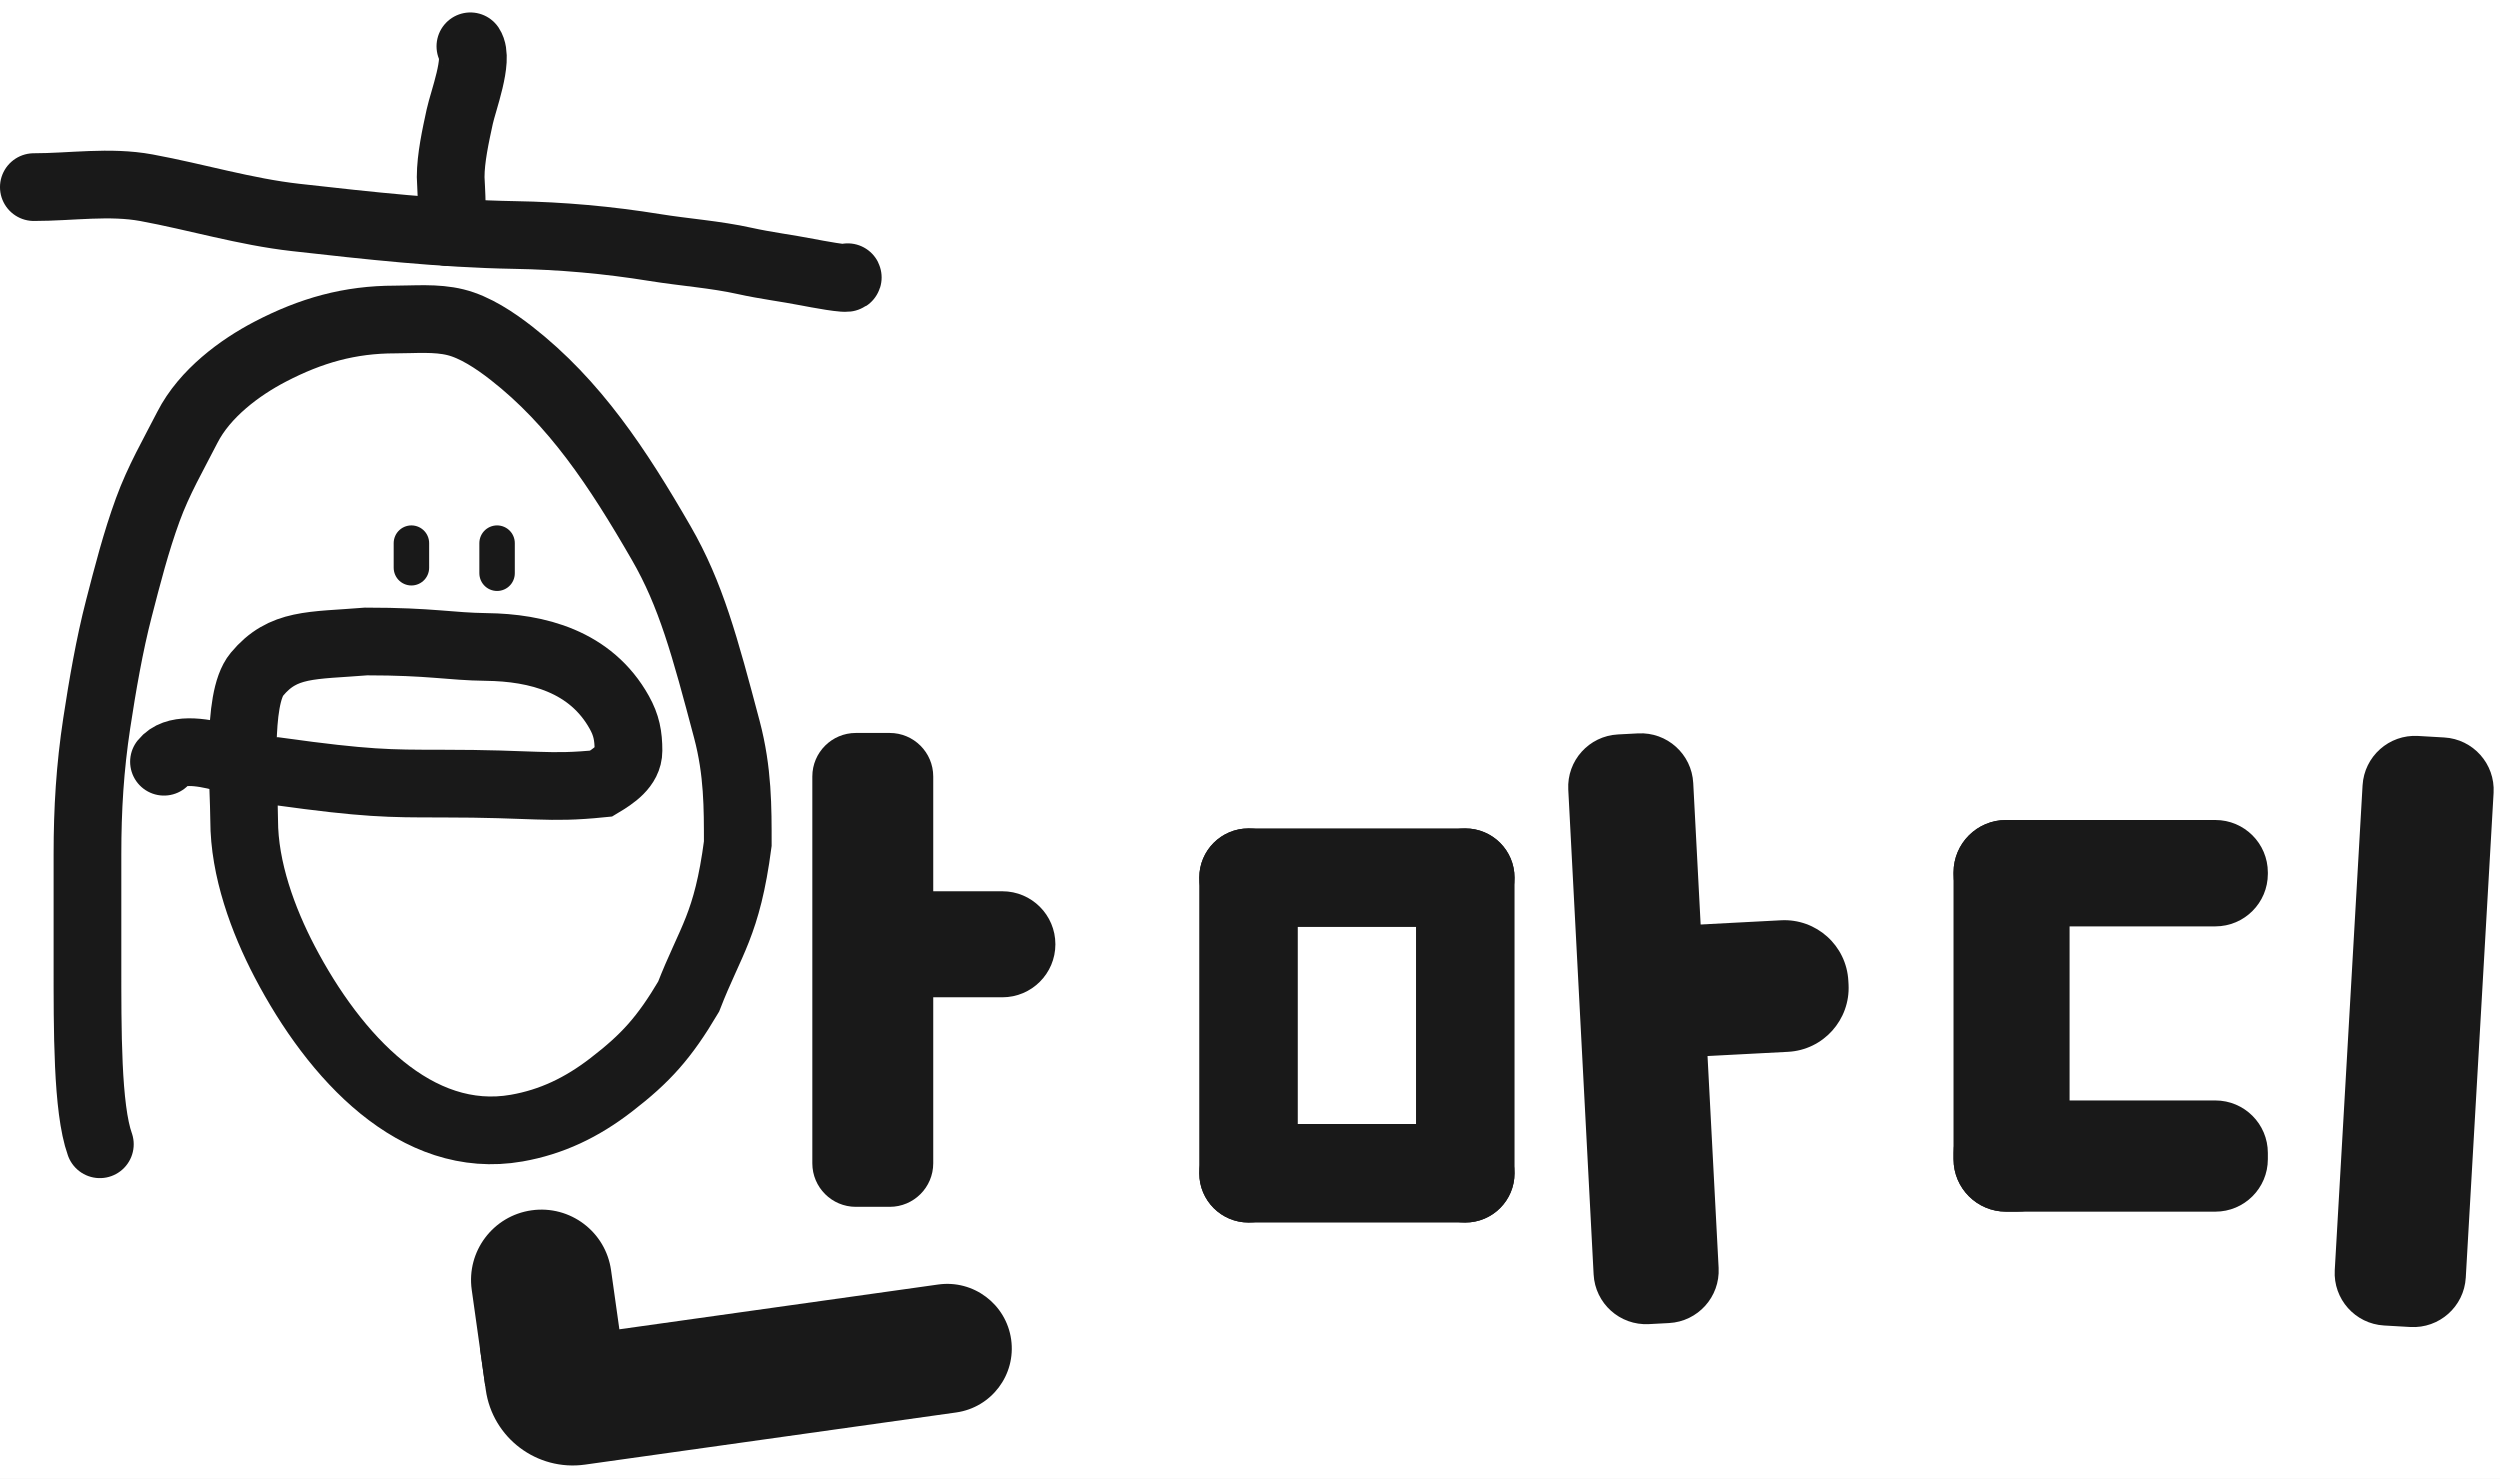 <svg width="71" height="42" viewBox="0 0 71 42" fill="none" xmlns="http://www.w3.org/2000/svg">
<rect width="71" height="42" fill="#222222"/>
<g id="Section 2">
<path d="M-17620 -1187.65C-17620 -1188.75 -17619.1 -1189.65 -17618 -1189.65H7460C7461.1 -1189.65 7462 -1188.75 7462 -1187.65V5713.35C7462 5714.46 7461.1 5715.35 7460 5715.35H-17618C-17619.1 5715.35 -17620 5714.46 -17620 5713.35V-1187.65Z" fill="#E9E9E9"/>
<path d="M-17618 -1188.65H7460V-1190.65H-17618V-1188.65ZM7461 -1187.65V5713.35H7463V-1187.65H7461ZM7460 5714.35H-17618V5716.35H7460V5714.35ZM-17619 5713.35V-1187.65H-17621V5713.35H-17619ZM-17618 5714.35C-17618.6 5714.35 -17619 5713.91 -17619 5713.35H-17621C-17621 5715.01 -17619.7 5716.35 -17618 5716.35V5714.35ZM7461 5713.35C7461 5713.91 7460.55 5714.35 7460 5714.35V5716.35C7461.66 5716.35 7463 5715.01 7463 5713.35H7461ZM7460 -1188.65C7460.55 -1188.65 7461 -1188.2 7461 -1187.65H7463C7463 -1189.3 7461.66 -1190.65 7460 -1190.65V-1188.65ZM-17618 -1190.65C-17619.7 -1190.65 -17621 -1189.3 -17621 -1187.65H-17619C-17619 -1188.2 -17618.6 -1188.65 -17618 -1188.65V-1190.65Z" fill="white" fill-opacity="0.1"/>
<g id="Desktop - 110" clip-path="url(#clip0_444_7724)">
<rect width="1440" height="3416" transform="translate(-260 -262.646)" fill="white"/>
<g id="Group 94 2" clip-path="url(#clip1_444_7724)">
<path id="Vector" d="M2.836 32.497C2.472 31.476 2.484 29.238 2.484 27.306C2.484 25.823 2.484 25.254 2.484 24.259C2.484 22.969 2.555 21.808 2.747 20.541C2.908 19.483 3.109 18.311 3.376 17.283C3.624 16.325 3.859 15.405 4.195 14.482C4.506 13.63 4.92 12.922 5.321 12.137C5.817 11.165 6.822 10.431 7.666 9.991C8.839 9.379 9.938 9.074 11.215 9.074C11.779 9.074 12.379 9.015 12.936 9.152C13.488 9.288 14.057 9.666 14.523 10.03C16.323 11.435 17.544 13.282 18.78 15.425C19.621 16.882 20.014 18.344 20.643 20.716C20.959 21.91 20.953 22.944 20.953 23.961C20.647 26.283 20.185 26.687 19.556 28.306C18.863 29.476 18.339 30.054 17.359 30.809C16.521 31.456 15.664 31.864 14.676 32.038C11.825 32.539 9.508 30.033 8.082 27.306C7.475 26.144 6.934 24.687 6.934 23.295C6.934 22.369 6.706 19.857 7.296 19.15C8.042 18.254 8.848 18.344 10.399 18.218C12.262 18.218 12.761 18.361 13.814 18.374C15.245 18.391 16.779 18.776 17.59 20.236C17.79 20.595 17.849 20.892 17.849 21.322C17.849 21.766 17.415 22.049 17.073 22.254C15.521 22.409 15.291 22.254 12.498 22.254C11.058 22.254 10.399 22.254 7.916 21.91C7.451 22.002 5.278 20.857 4.657 21.633" stroke="#191919" stroke-width="1.923" stroke-linecap="round"/>
<path id="Vector_2" d="M11.684 15.425V16.124" stroke="#191919" stroke-width="1.007" stroke-linecap="round"/>
<path id="Vector_3" d="M14.117 15.425C14.117 15.882 14.117 15.831 14.117 16.28" stroke="#191919" stroke-width="1.007" stroke-linecap="round"/>
<path id="Vector_4" d="M25.268 20.816H24.306C23.624 20.816 23.07 21.369 23.07 22.052V33.038C23.07 33.721 23.624 34.274 24.306 34.274H25.268C25.95 34.274 26.504 33.721 26.504 33.038V22.052C26.504 21.369 25.95 20.816 25.268 20.816Z" fill="#191919"/>
<path id="Vector_5" d="M28.467 28.323C29.299 28.323 29.973 27.649 29.973 26.817C29.973 25.986 29.299 25.312 28.467 25.312H25.174C24.343 25.312 23.669 25.986 23.669 26.817C23.669 27.649 24.343 28.323 25.174 28.323H28.467Z" fill="#191919"/>
<path id="Vector_6" d="M13.397 36.63C13.243 35.537 14.005 34.527 15.097 34.373C16.19 34.219 17.201 34.981 17.354 36.074L17.738 38.802L13.78 39.358L13.397 36.63Z" fill="#191919"/>
<path id="Vector_7" d="M67.097 22.304C67.145 21.482 67.849 20.854 68.671 20.901L69.415 20.944C70.237 20.991 70.865 21.695 70.818 22.517L70.028 36.284C69.981 37.106 69.276 37.734 68.454 37.687L67.708 37.644C66.887 37.597 66.26 36.893 66.307 36.072L67.097 22.304Z" fill="#191919"/>
<path id="Vector_8" d="M46.522 20.828L45.95 20.858C45.127 20.901 44.496 21.602 44.539 22.424L45.259 36.194C45.302 37.017 46.004 37.648 46.826 37.605L47.398 37.575C48.22 37.532 48.852 36.831 48.809 36.009L48.088 22.239C48.045 21.416 47.344 20.785 46.522 20.828Z" fill="#191919"/>
<path id="Vector_9" d="M52.499 27.961L52.493 27.857C52.441 26.854 51.585 26.084 50.582 26.136L47.884 26.277C46.881 26.33 46.111 27.186 46.163 28.189L46.169 28.292C46.221 29.295 47.077 30.066 48.08 30.013L50.778 29.872C51.781 29.82 52.551 28.964 52.499 27.961Z" fill="#191919"/>
<path id="Vector_10" d="M40.215 24.926C40.215 24.153 40.841 23.527 41.614 23.527C42.387 23.527 43.013 24.153 43.013 24.926V33.321C43.013 34.093 42.387 34.72 41.614 34.72C40.841 34.72 40.215 34.093 40.215 33.321V24.926Z" fill="#191919"/>
<path id="Vector_11" d="M34.059 24.926C34.059 24.153 34.685 23.527 35.458 23.527C36.23 23.527 36.857 24.153 36.857 24.926V33.321C36.857 34.093 36.23 34.72 35.458 34.72C34.685 34.72 34.059 34.093 34.059 33.321V24.926Z" fill="#191919"/>
<path id="Vector_12" d="M41.614 23.527C42.387 23.527 43.013 24.153 43.013 24.926C43.013 25.699 42.387 26.325 41.614 26.325H35.458C34.685 26.325 34.059 25.699 34.059 24.926C34.059 24.153 34.685 23.527 35.458 23.527H41.614Z" fill="#191919"/>
<path id="Vector_13" d="M41.614 34.72C42.387 34.72 43.013 34.094 43.013 33.321C43.013 32.548 42.387 31.922 41.614 31.922H35.458C34.685 31.922 34.059 32.548 34.059 33.321C34.059 34.094 34.685 34.72 35.458 34.72H41.614Z" fill="#191919"/>
<path id="Vector_14" d="M55.48 24.778C55.48 23.955 56.148 23.288 56.971 23.288H57.286C58.109 23.288 58.776 23.955 58.776 24.778V32.921C58.776 33.744 58.109 34.411 57.286 34.411H56.971C56.148 34.411 55.48 33.744 55.48 32.921V24.778Z" fill="#191919"/>
<path id="Vector_15" d="M62.916 23.288C63.739 23.288 64.407 23.955 64.407 24.778V24.818C64.407 25.641 63.739 26.309 62.916 26.309H56.971C56.148 26.309 55.48 25.641 55.48 24.818V24.778C55.48 23.955 56.148 23.288 56.971 23.288H62.916Z" fill="#191919"/>
<path id="Vector_16" d="M62.916 34.411C63.739 34.411 64.407 33.744 64.407 32.921V32.743C64.407 31.92 63.739 31.253 62.916 31.253H56.971C56.148 31.253 55.48 31.92 55.48 32.743V32.921C55.48 33.744 56.148 34.411 56.971 34.411H62.916Z" fill="#191919"/>
<path id="Vector_17" d="M0.961 5.314C2.022 5.314 3.113 5.139 4.16 5.332C5.576 5.593 6.964 6.015 8.399 6.176C10.466 6.408 12.524 6.638 14.611 6.674C15.944 6.696 17.277 6.816 18.592 7.029C19.438 7.166 20.316 7.225 21.152 7.411C21.741 7.542 22.343 7.615 22.938 7.731C23.144 7.771 24.117 7.957 24.076 7.873" stroke="#191919" stroke-width="1.923" stroke-linecap="round"/>
<path id="Vector_18" d="M12.719 6.594C12.912 6.569 12.799 5.206 12.799 5.029C12.799 4.485 12.941 3.849 13.056 3.314C13.152 2.87 13.604 1.684 13.359 1.315" stroke="#191919" stroke-width="1.923" stroke-linecap="round"/>
<path id="Vector_19" d="M26.645 36.48C27.648 36.339 28.576 37.038 28.717 38.042C28.858 39.045 28.159 39.973 27.155 40.114L16.615 41.595C15.25 41.787 13.988 40.836 13.796 39.471L13.633 38.308L26.645 36.48Z" fill="#191919"/>
</g>
</g>
</g>
<defs>
<clipPath id="clip0_444_7724">
<rect width="1440" height="3416" fill="white" transform="translate(-260 -262.646)"/>
</clipPath>
<clipPath id="clip1_444_7724">
<rect width="71" height="41.611" fill="white" transform="translate(0 0.354)"/>
</clipPath>
</defs>
</svg>
